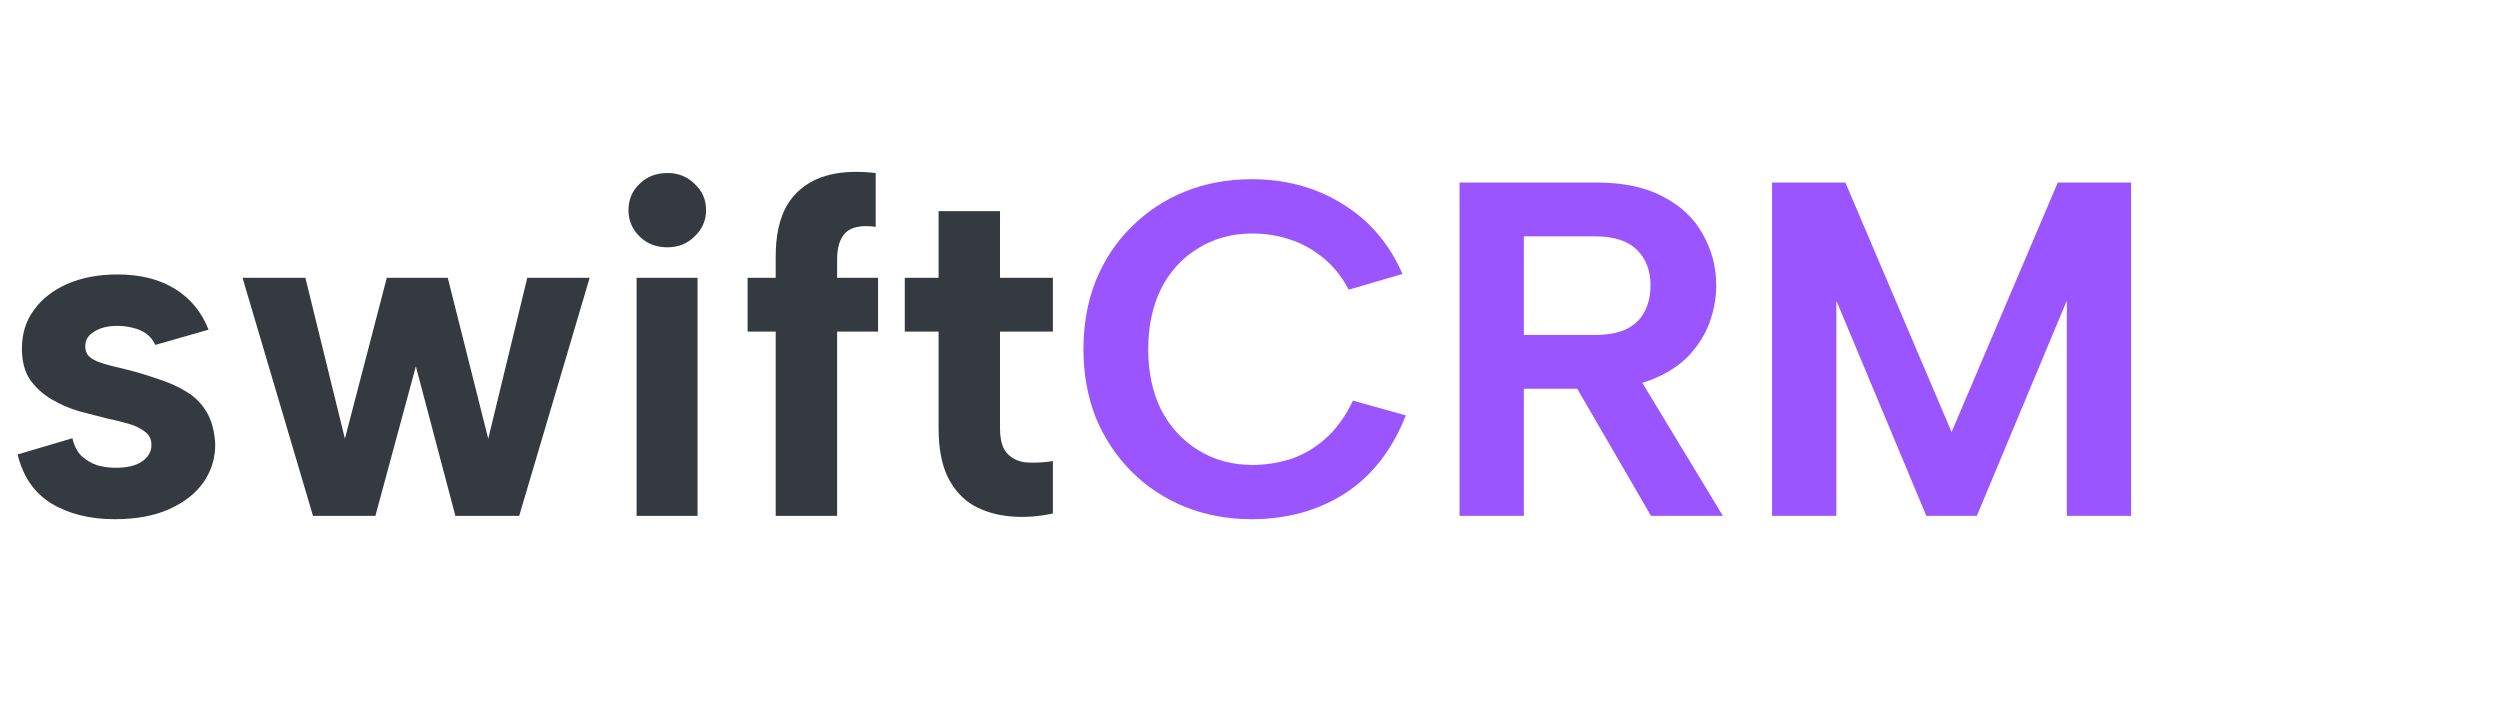 <svg width="126" height="36" viewBox="0 0 126 36" fill="none" xmlns="http://www.w3.org/2000/svg">
<path d="M3.648 22.088C3.744 22.488 3.904 22.792 4.128 23C4.368 23.208 4.632 23.36 4.92 23.456C5.224 23.536 5.528 23.576 5.832 23.576C6.392 23.576 6.832 23.472 7.152 23.264C7.472 23.04 7.632 22.76 7.632 22.424C7.632 22.136 7.52 21.912 7.296 21.752C7.072 21.576 6.784 21.44 6.432 21.344C6.096 21.248 5.736 21.16 5.352 21.08C4.92 20.968 4.456 20.848 3.96 20.72C3.48 20.576 3.024 20.376 2.592 20.12C2.16 19.864 1.8 19.536 1.512 19.136C1.24 18.72 1.104 18.2 1.104 17.576C1.104 16.824 1.304 16.176 1.704 15.632C2.104 15.072 2.664 14.632 3.384 14.312C4.12 13.992 4.968 13.832 5.928 13.832C7.064 13.832 8.024 14.072 8.808 14.552C9.592 15.032 10.16 15.72 10.512 16.616L7.824 17.384C7.728 17.16 7.584 16.976 7.392 16.832C7.2 16.688 6.968 16.584 6.696 16.52C6.44 16.456 6.176 16.424 5.904 16.424C5.44 16.424 5.056 16.52 4.752 16.712C4.448 16.888 4.296 17.136 4.296 17.456C4.296 17.648 4.352 17.808 4.464 17.936C4.576 18.048 4.728 18.144 4.92 18.224C5.128 18.304 5.36 18.376 5.616 18.44C5.888 18.504 6.184 18.576 6.504 18.656C7 18.784 7.496 18.936 7.992 19.112C8.504 19.272 8.968 19.48 9.384 19.736C9.816 19.992 10.16 20.336 10.416 20.768C10.672 21.2 10.816 21.744 10.848 22.4C10.848 23.104 10.648 23.744 10.248 24.32C9.848 24.88 9.272 25.328 8.52 25.664C7.768 26 6.856 26.168 5.784 26.168C4.536 26.168 3.472 25.904 2.592 25.376C1.728 24.848 1.16 24.024 0.888 22.904L3.648 22.088ZM18.919 26H15.775L12.223 14H15.391L17.383 22.112L19.495 14H22.567L24.607 22.112L26.575 14H29.719L26.167 26H22.951L20.959 18.464L18.919 26ZM32.084 14H35.156V26H32.084V14ZM33.644 12.464C33.068 12.464 32.596 12.28 32.227 11.912C31.86 11.544 31.675 11.104 31.675 10.592C31.675 10.064 31.86 9.624 32.227 9.272C32.596 8.904 33.068 8.72 33.644 8.72C34.188 8.72 34.644 8.904 35.011 9.272C35.395 9.624 35.587 10.064 35.587 10.592C35.587 11.104 35.395 11.544 35.011 11.912C34.644 12.28 34.188 12.464 33.644 12.464ZM39.095 12.92C39.095 11.88 39.279 11.032 39.647 10.376C40.031 9.72 40.591 9.248 41.327 8.96C42.079 8.672 43.015 8.592 44.135 8.72V11.432C43.431 11.336 42.927 11.432 42.623 11.72C42.335 12.008 42.191 12.456 42.191 13.064V14H44.255V16.712H42.191V26H39.095V16.712H37.679V14H39.095V12.92ZM47.305 14V10.64H50.401V14H53.065V16.712H50.401V21.584C50.401 22.208 50.537 22.648 50.809 22.904C51.081 23.16 51.417 23.296 51.817 23.312C52.233 23.328 52.649 23.304 53.065 23.24V25.88C52.329 26.04 51.609 26.088 50.905 26.024C50.217 25.96 49.601 25.776 49.057 25.472C48.513 25.152 48.081 24.672 47.761 24.032C47.457 23.392 47.305 22.576 47.305 21.584V16.712H45.601V14H47.305Z" fill="#343A40"/>
<path d="M54.606 17.6C54.606 16.336 54.814 15.184 55.23 14.144C55.662 13.088 56.262 12.184 57.03 11.432C57.798 10.664 58.694 10.072 59.718 9.656C60.758 9.24 61.878 9.032 63.078 9.032C64.806 9.032 66.334 9.448 67.662 10.28C69.006 11.096 70.014 12.272 70.686 13.808L67.974 14.6C67.622 13.928 67.182 13.384 66.654 12.968C66.142 12.552 65.582 12.248 64.974 12.056C64.366 11.864 63.75 11.768 63.126 11.768C62.102 11.768 61.19 12.016 60.39 12.512C59.59 12.992 58.966 13.672 58.518 14.552C58.086 15.432 57.87 16.448 57.87 17.6C57.87 18.752 58.086 19.768 58.518 20.648C58.966 21.512 59.59 22.192 60.39 22.688C61.19 23.184 62.102 23.432 63.126 23.432C63.766 23.432 64.398 23.336 65.022 23.144C65.662 22.936 66.254 22.592 66.798 22.112C67.342 21.632 67.806 20.992 68.19 20.192L70.854 20.936C70.166 22.68 69.142 23.992 67.782 24.872C66.422 25.736 64.854 26.168 63.078 26.168C61.878 26.168 60.758 25.96 59.718 25.544C58.694 25.128 57.798 24.536 57.03 23.768C56.262 23 55.662 22.096 55.23 21.056C54.814 20 54.606 18.848 54.606 17.6ZM83.186 14.384C83.186 13.632 82.954 13.032 82.49 12.584C82.042 12.136 81.338 11.912 80.378 11.912H76.802V16.88H80.378C81.018 16.88 81.546 16.784 81.962 16.592C82.378 16.384 82.682 16.096 82.874 15.728C83.082 15.344 83.186 14.896 83.186 14.384ZM80.474 9.2C81.834 9.2 82.954 9.44 83.834 9.92C84.73 10.384 85.394 11.016 85.826 11.816C86.274 12.6 86.498 13.456 86.498 14.384C86.498 15.008 86.386 15.632 86.162 16.256C85.938 16.864 85.586 17.424 85.106 17.936C84.626 18.432 84.002 18.832 83.234 19.136C82.482 19.44 81.562 19.592 80.474 19.592H76.802V26H73.562V9.2H80.474ZM82.298 18.512L86.834 26H83.21L78.866 18.512H82.298ZM92.552 26H89.312V9.2H93.008L98.36 21.776L103.712 9.2H107.408V26H104.168V15.152L99.632 26H97.088L92.552 15.152V26Z" fill="#9A55FF"/>
</svg>
